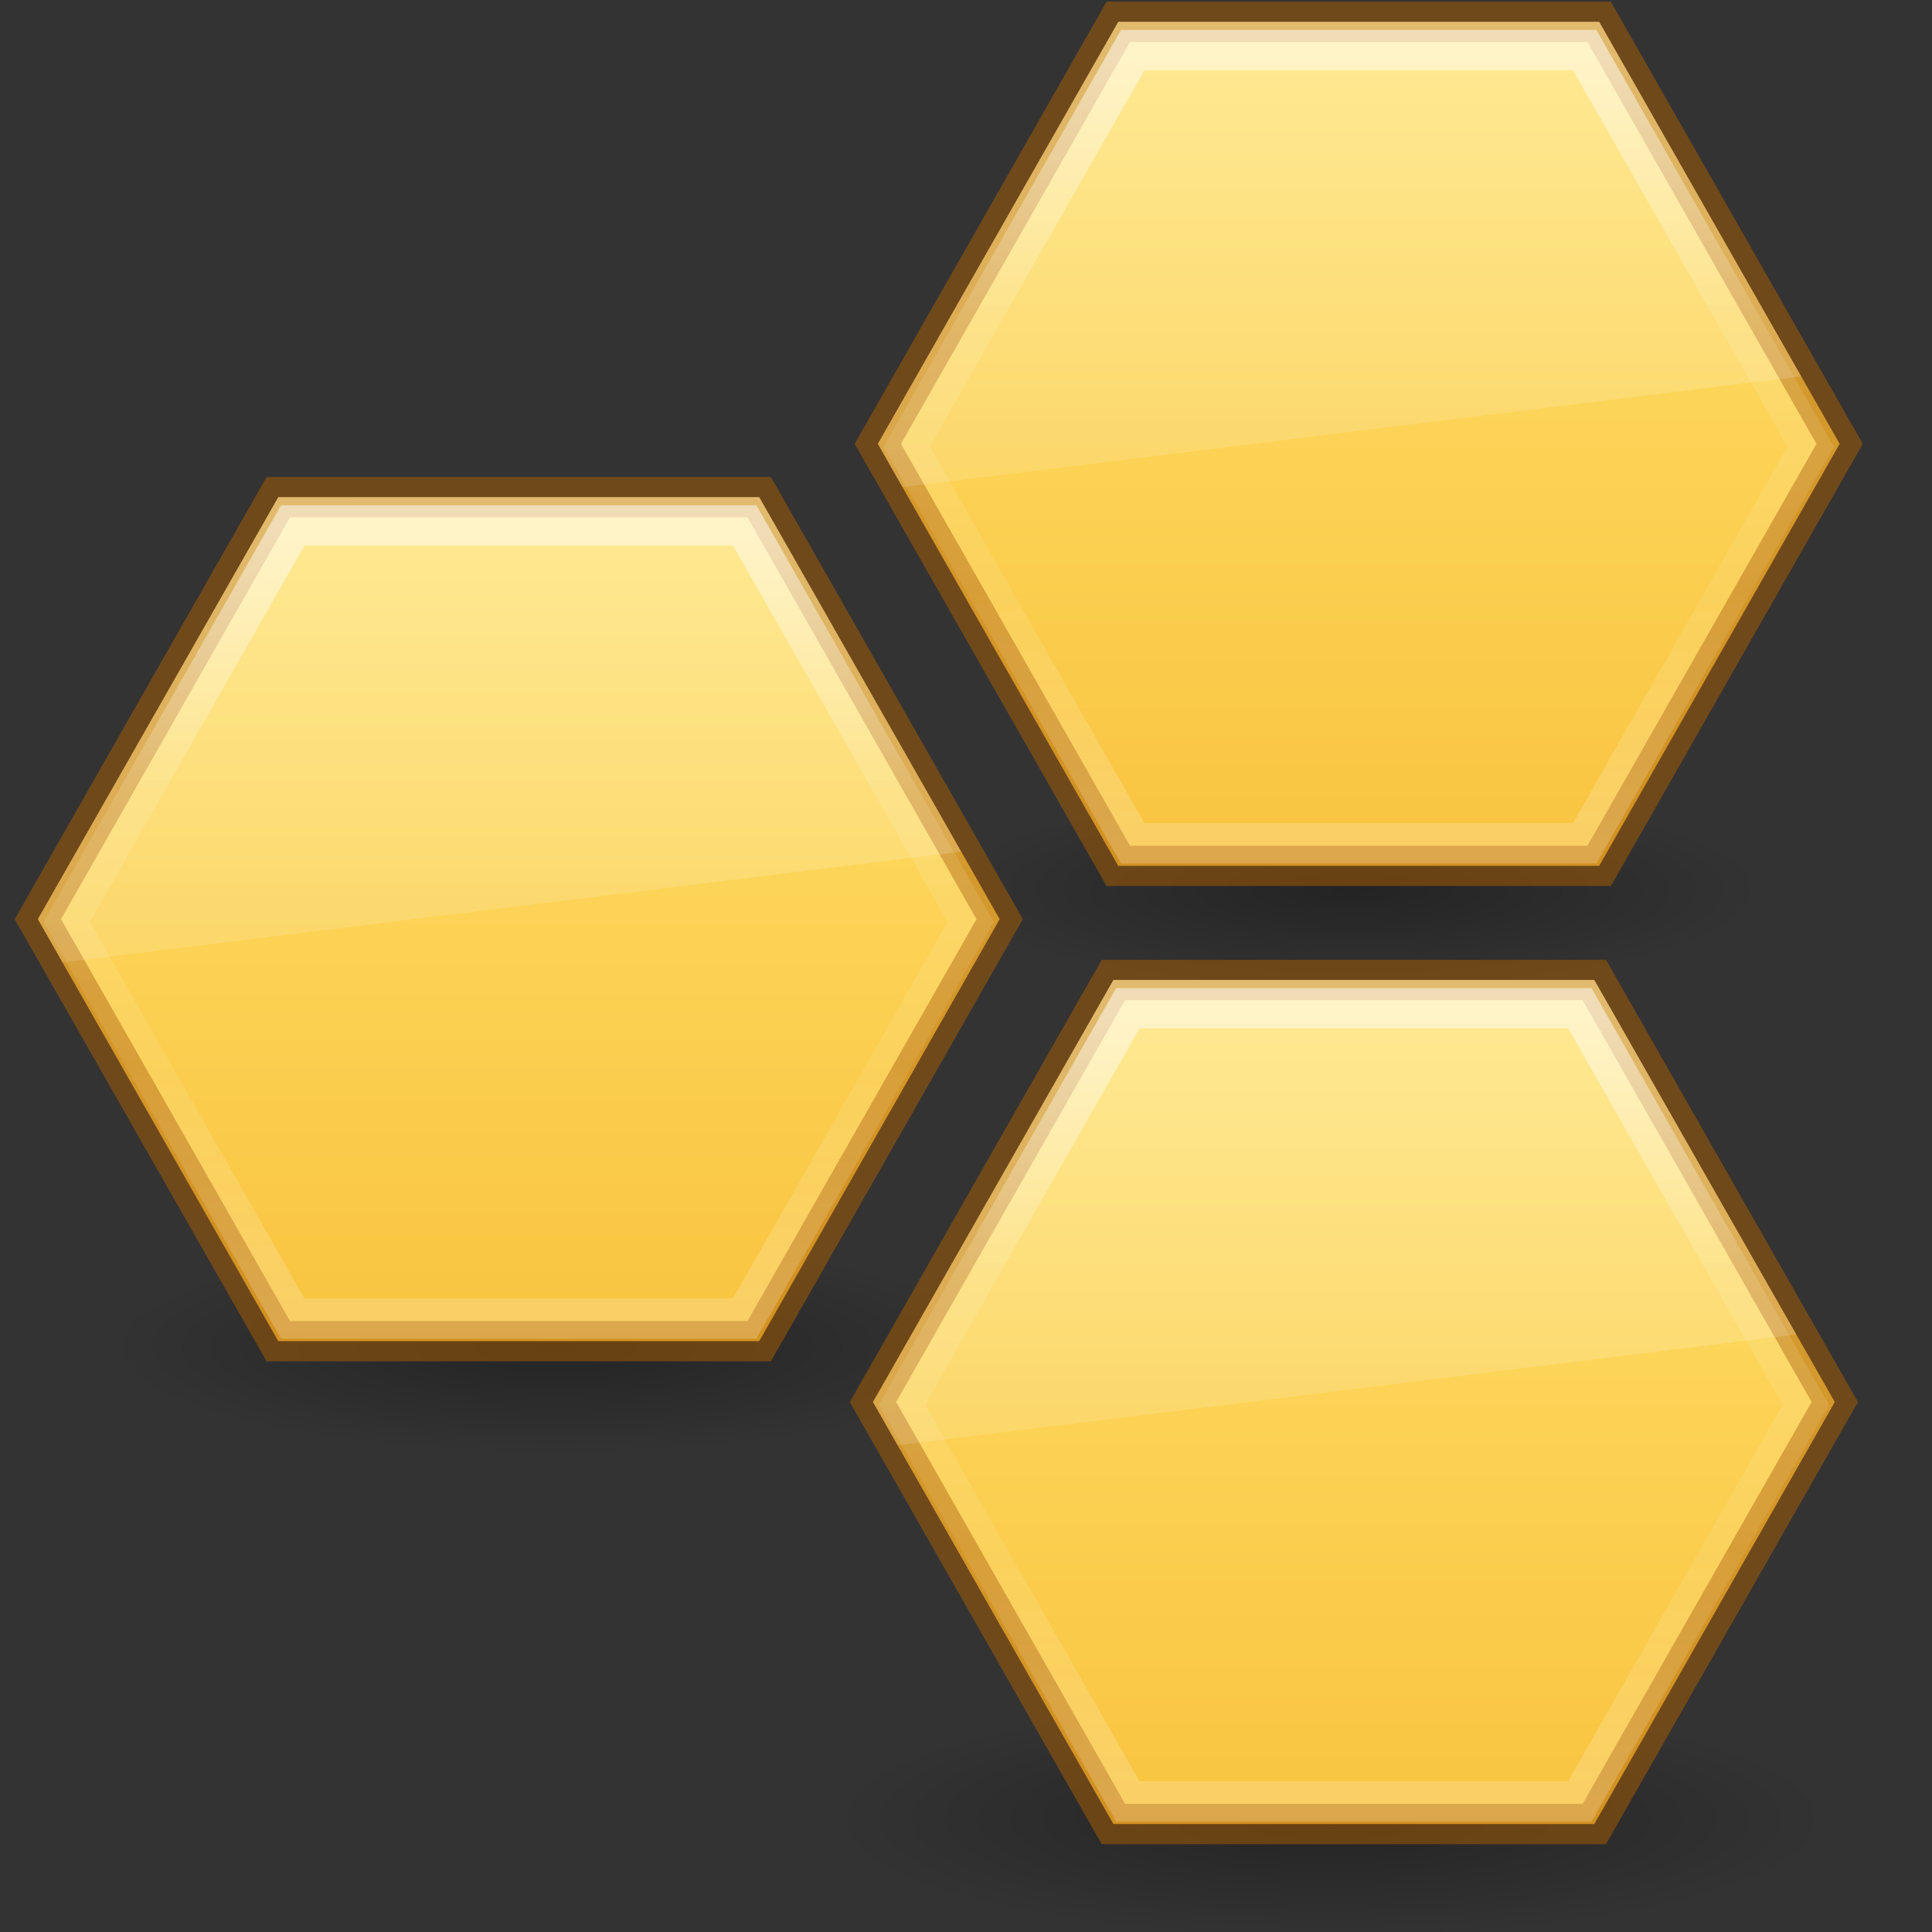 <?xml version="1.0" encoding="UTF-8" standalone="no"?>
<svg
   id="svg3880"
   height="48"
   width="48"
   version="1.1"
   sodipodi:docname="nectar-hex-gloss.svg"
   xml:space="preserve"
   inkscape:version="1.2.2 (b0a8486541, 2022-12-01)"
   xmlns:inkscape="http://www.inkscape.org/namespaces/inkscape"
   xmlns:sodipodi="http://sodipodi.sourceforge.net/DTD/sodipodi-0.dtd"
   xmlns:xlink="http://www.w3.org/1999/xlink"
   xmlns="http://www.w3.org/2000/svg"
   xmlns:svg="http://www.w3.org/2000/svg"
   xmlns:rdf="http://www.w3.org/1999/02/22-rdf-syntax-ns#"
   xmlns:cc="http://creativecommons.org/ns#"
   xmlns:dc="http://purl.org/dc/elements/1.1/"><rect width="100%" height="100%" fill="#333333" stroke="none"/><sodipodi:namedview
     id="namedview27"
     pagecolor="#ffffff"
     bordercolor="#666666"
     borderopacity="1.0"
     inkscape:showpageshadow="2"
     inkscape:pageopacity="0.0"
     inkscape:pagecheckerboard="true"
     inkscape:deskcolor="#d1d1d1"
     showgrid="false"
     inkscape:zoom="27.812866"
     inkscape:cx="12.656013"
     inkscape:cy="18.894133"
     inkscape:window-width="3440"
     inkscape:window-height="1371"
     inkscape:window-x="0"
     inkscape:window-y="0"
     inkscape:window-maximized="1"
     inkscape:current-layer="svg3880" /><defs
     id="defs3882"><linearGradient
       id="linearGradient1443"><stop
         id="stop1439"
         offset="0"
         style="stop-color:#ffe16b;stop-opacity:1" /><stop
         id="stop1441"
         offset="1"
         style="stop-color:#ffffff;stop-opacity:0;" /></linearGradient><linearGradient
       id="linearGradient849"><stop
         id="stop845"
         offset="0"
         style="stop-color:#ffe16b;stop-opacity:1" /><stop
         id="stop847"
         offset="1"
         style="stop-color:#f9c440;stop-opacity:1" /></linearGradient><linearGradient
       gradientTransform="translate(81.399,13.228)"
       gradientUnits="userSpaceOnUse"
       xlink:href="#linearGradient8265-821-176-38-919-66-249"
       id="linearGradient3619"
       y2="33.955"
       x2="15.215"
       y1="22.292"
       x1="11.566" /><linearGradient
       id="linearGradient8265-821-176-38-919-66-249"><stop
         offset="0"
         style="stop-color:#ffffff;stop-opacity:0.275"
         id="stop2687" /><stop
         offset="1"
         style="stop-color:#ffffff;stop-opacity:0"
         id="stop2689" /></linearGradient><linearGradient
       gradientUnits="userSpaceOnUse"
       xlink:href="#linearGradient3881"
       id="linearGradient3648"
       y2="43.444"
       x2="29.647"
       y1="2"
       x1="29.647"
       gradientTransform="translate(78.291,15.695)" /><linearGradient
       id="linearGradient3881"><stop
         offset="0"
         style="stop-color:#ffffff;stop-opacity:1"
         id="stop3883" /><stop
         offset="0.334"
         style="stop-color:#ffffff;stop-opacity:0.235"
         id="stop3885" /><stop
         offset="0.679"
         style="stop-color:#ffffff;stop-opacity:0.157"
         id="stop3887" /><stop
         offset="1"
         style="stop-color:#ffffff;stop-opacity:0.392"
         id="stop3889" /></linearGradient><linearGradient
       id="linearGradient8838"><stop
         offset="0"
         style="stop-color:#000000;stop-opacity:1"
         id="stop8840" /><stop
         offset="1"
         style="stop-color:#000000;stop-opacity:0"
         id="stop8842" /></linearGradient><radialGradient
       gradientTransform="matrix(0.961,0,0,0.376,-47.097,45.977)"
       gradientUnits="userSpaceOnUse"
       xlink:href="#linearGradient8838"
       id="radialGradient3878"
       fy="4.625"
       fx="62.625"
       r="10.625"
       cy="4.625"
       cx="62.625" /><linearGradient
       gradientUnits="userSpaceOnUse"
       y2="45.013"
       x2="24"
       y1="1.496"
       x1="24"
       id="linearGradient851"
       xlink:href="#linearGradient849"
       gradientTransform="translate(78.145,15.782)" /><linearGradient
       inkscape:collect="always"
       xlink:href="#linearGradient849"
       id="linearGradient1435"
       x1="37.088"
       y1="36.34"
       x2="37.088"
       y2="70.178"
       gradientUnits="userSpaceOnUse" /><linearGradient
       inkscape:collect="always"
       xlink:href="#linearGradient3881"
       id="linearGradient2202"
       x1="37.125"
       y1="36.382"
       x2="37.125"
       y2="70.003"
       gradientUnits="userSpaceOnUse" /><linearGradient
       inkscape:collect="always"
       xlink:href="#linearGradient8265-821-176-38-919-66-249"
       id="linearGradient2206"
       gradientUnits="userSpaceOnUse"
       x1="37.088"
       y1="36.34"
       x2="37.088"
       y2="70.178" /><linearGradient
       inkscape:collect="always"
       xlink:href="#linearGradient849"
       id="linearGradient3318"
       gradientUnits="userSpaceOnUse"
       x1="37.088"
       y1="36.34"
       x2="37.088"
       y2="70.178" /><linearGradient
       inkscape:collect="always"
       xlink:href="#linearGradient3881"
       id="linearGradient3320"
       gradientUnits="userSpaceOnUse"
       x1="37.125"
       y1="36.382"
       x2="37.125"
       y2="70.003" /><linearGradient
       inkscape:collect="always"
       xlink:href="#linearGradient8265-821-176-38-919-66-249"
       id="linearGradient3322"
       gradientUnits="userSpaceOnUse"
       x1="37.088"
       y1="36.34"
       x2="37.088"
       y2="70.178" /><linearGradient
       inkscape:collect="always"
       xlink:href="#linearGradient849"
       id="linearGradient3332"
       gradientUnits="userSpaceOnUse"
       x1="37.088"
       y1="36.34"
       x2="37.088"
       y2="70.178" /><linearGradient
       inkscape:collect="always"
       xlink:href="#linearGradient3881"
       id="linearGradient3334"
       gradientUnits="userSpaceOnUse"
       x1="37.125"
       y1="36.382"
       x2="37.125"
       y2="70.003" /><linearGradient
       inkscape:collect="always"
       xlink:href="#linearGradient8265-821-176-38-919-66-249"
       id="linearGradient3336"
       gradientUnits="userSpaceOnUse"
       x1="37.088"
       y1="36.34"
       x2="37.088"
       y2="70.178" /><radialGradient
       inkscape:collect="always"
       xlink:href="#linearGradient8838"
       id="radialGradient3354"
       gradientUnits="userSpaceOnUse"
       gradientTransform="matrix(1.169,0,0,0.28,-40.156,43.896)"
       cx="62.625"
       cy="4.625"
       fx="62.625"
       fy="4.625"
       r="10.625" /><radialGradient
       inkscape:collect="always"
       xlink:href="#linearGradient8838"
       id="radialGradient3423"
       gradientUnits="userSpaceOnUse"
       gradientTransform="matrix(1.047,0,0,0.251,-51.752,32.293)"
       cx="62.625"
       cy="4.625"
       fx="62.625"
       fy="4.625"
       r="10.625" /><radialGradient
       inkscape:collect="always"
       xlink:href="#linearGradient8838"
       id="radialGradient3427"
       gradientUnits="userSpaceOnUse"
       gradientTransform="matrix(0.96,0,0,0.23,-26.507,21.045)"
       cx="62.625"
       cy="4.625"
       fx="62.625"
       fy="4.625"
       r="10.625" /></defs><path
     d="m 43.841,22.108 c 0,1.349 -4.569,2.442 -10.204,2.442 -5.636,0 -10.204,-1.094 -10.204,-2.442 0,-1.349 4.569,-2.442 10.204,-2.442 5.636,0 10.204,1.094 10.204,2.442 z"
     id="path3425"
     style="display:inline;overflow:visible;visibility:visible;opacity:0.3;fill:url(#radialGradient3427);fill-opacity:1;fill-rule:evenodd;stroke:none;stroke-width:0.347;marker:none" /><path
     d="m 24.907,33.452 c 0,1.47 -4.978,2.662 -11.119,2.662 -6.141,0 -11.119,-1.192 -11.119,-2.662 0,-1.47 4.978,-2.662 11.119,-2.662 6.141,0 11.119,1.192 11.119,2.662 z"
     id="path3421"
     style="display:inline;overflow:visible;visibility:visible;opacity:0.3;fill:url(#radialGradient3423);fill-opacity:1;fill-rule:evenodd;stroke:none;stroke-width:0.378;marker:none" /><path
     d="m 45.507,45.191 c 0,1.643 -5.563,2.974 -12.426,2.974 -6.862,0 -12.426,-1.332 -12.426,-2.974 0,-1.643 5.563,-2.974 12.426,-2.974 6.862,0 12.426,1.332 12.426,2.974 z"
     id="path3352"
     style="display:inline;overflow:visible;visibility:visible;opacity:0.3;fill:url(#radialGradient3354);fill-opacity:1;fill-rule:evenodd;stroke:none;stroke-width:0.423;marker:none" /><g
     id="g3308"
     transform="matrix(0.568,0,0,0.568,-1.179,11.06)"
     style="stroke-width:1.761;stroke-dasharray:none"><polygon
       id="polygon34"
       points="46.236,70.155 55.975,53.063 46.236,35.971 26.759,35.971 17.021,53.063 26.759,70.155 "
       style="fill:url(#linearGradient1435);fill-opacity:1;stroke:#ad5f00;stroke-width:1.631;stroke-dasharray:none;stroke-opacity:0.498"
       transform="matrix(1.08,0,0,1.08,-14.651,-36.575)" /><polygon
       id="polygon1437"
       points="55.975,53.063 46.236,35.971 26.759,35.971 17.021,53.063 26.759,70.155 46.236,70.155 "
       style="fill:none;fill-opacity:1;stroke:url(#linearGradient2202);stroke-width:1.735;stroke-dasharray:none;stroke-opacity:0.498"
       transform="matrix(1.015,0,0,1.015,-12.28,-33.002)" /><path
       id="polygon2204"
       style="fill:url(#linearGradient2206);fill-opacity:1;stroke:none;stroke-width:1.631;stroke-dasharray:none;stroke-opacity:0.498"
       d="m 26.759,35.971 -9.738,17.092 0.997,1.751 36.399,-4.485 -8.181,-14.359 z"
       transform="matrix(1.08,0,0,1.08,-14.651,-36.575)" /></g><g
     id="g3316"
     transform="matrix(0.568,0,0,0.568,19.69,-0.749)"
     style="stroke-width:1.761;stroke-dasharray:none"><polygon
       id="polygon3310"
       points="46.236,35.971 26.759,35.971 17.021,53.063 26.759,70.155 46.236,70.155 55.975,53.063 "
       style="fill:url(#linearGradient3318);fill-opacity:1;stroke:#ad5f00;stroke-width:1.631;stroke-dasharray:none;stroke-opacity:0.498"
       transform="matrix(1.08,0,0,1.08,-14.651,-36.575)" /><polygon
       id="polygon3312"
       points="26.759,35.971 17.021,53.063 26.759,70.155 46.236,70.155 55.975,53.063 46.236,35.971 "
       style="fill:none;fill-opacity:1;stroke:url(#linearGradient3320);stroke-width:1.735;stroke-dasharray:none;stroke-opacity:0.498"
       transform="matrix(1.015,0,0,1.015,-12.28,-33.002)" /><path
       id="path3314"
       style="fill:url(#linearGradient3322);fill-opacity:1;stroke:none;stroke-width:1.631;stroke-dasharray:none;stroke-opacity:0.498"
       d="m 26.759,35.971 -9.738,17.092 0.997,1.751 36.399,-4.485 -8.181,-14.359 z"
       transform="matrix(1.08,0,0,1.08,-14.651,-36.575)" /></g><g
     id="g3330"
     transform="matrix(0.568,0,0,0.568,19.569,23.056)"
     style="stroke-width:1.761;stroke-dasharray:none"><polygon
       id="polygon3324"
       points="55.975,53.063 46.236,35.971 26.759,35.971 17.021,53.063 26.759,70.155 46.236,70.155 "
       style="fill:url(#linearGradient3332);fill-opacity:1;stroke:#ad5f00;stroke-width:1.631;stroke-dasharray:none;stroke-opacity:0.498"
       transform="matrix(1.08,0,0,1.08,-14.651,-36.575)" /><polygon
       id="polygon3326"
       points="46.236,35.971 26.759,35.971 17.021,53.063 26.759,70.155 46.236,70.155 55.975,53.063 "
       style="fill:none;fill-opacity:1;stroke:url(#linearGradient3334);stroke-width:1.735;stroke-dasharray:none;stroke-opacity:0.498"
       transform="matrix(1.015,0,0,1.015,-12.28,-33.002)" /><path
       id="path3328"
       style="fill:url(#linearGradient3336);fill-opacity:1;stroke:none;stroke-width:1.631;stroke-dasharray:none;stroke-opacity:0.498"
       d="m 26.759,35.971 -9.738,17.092 0.997,1.751 36.399,-4.485 -8.181,-14.359 z"
       transform="matrix(1.08,0,0,1.08,-14.651,-36.575)" /></g></svg>
